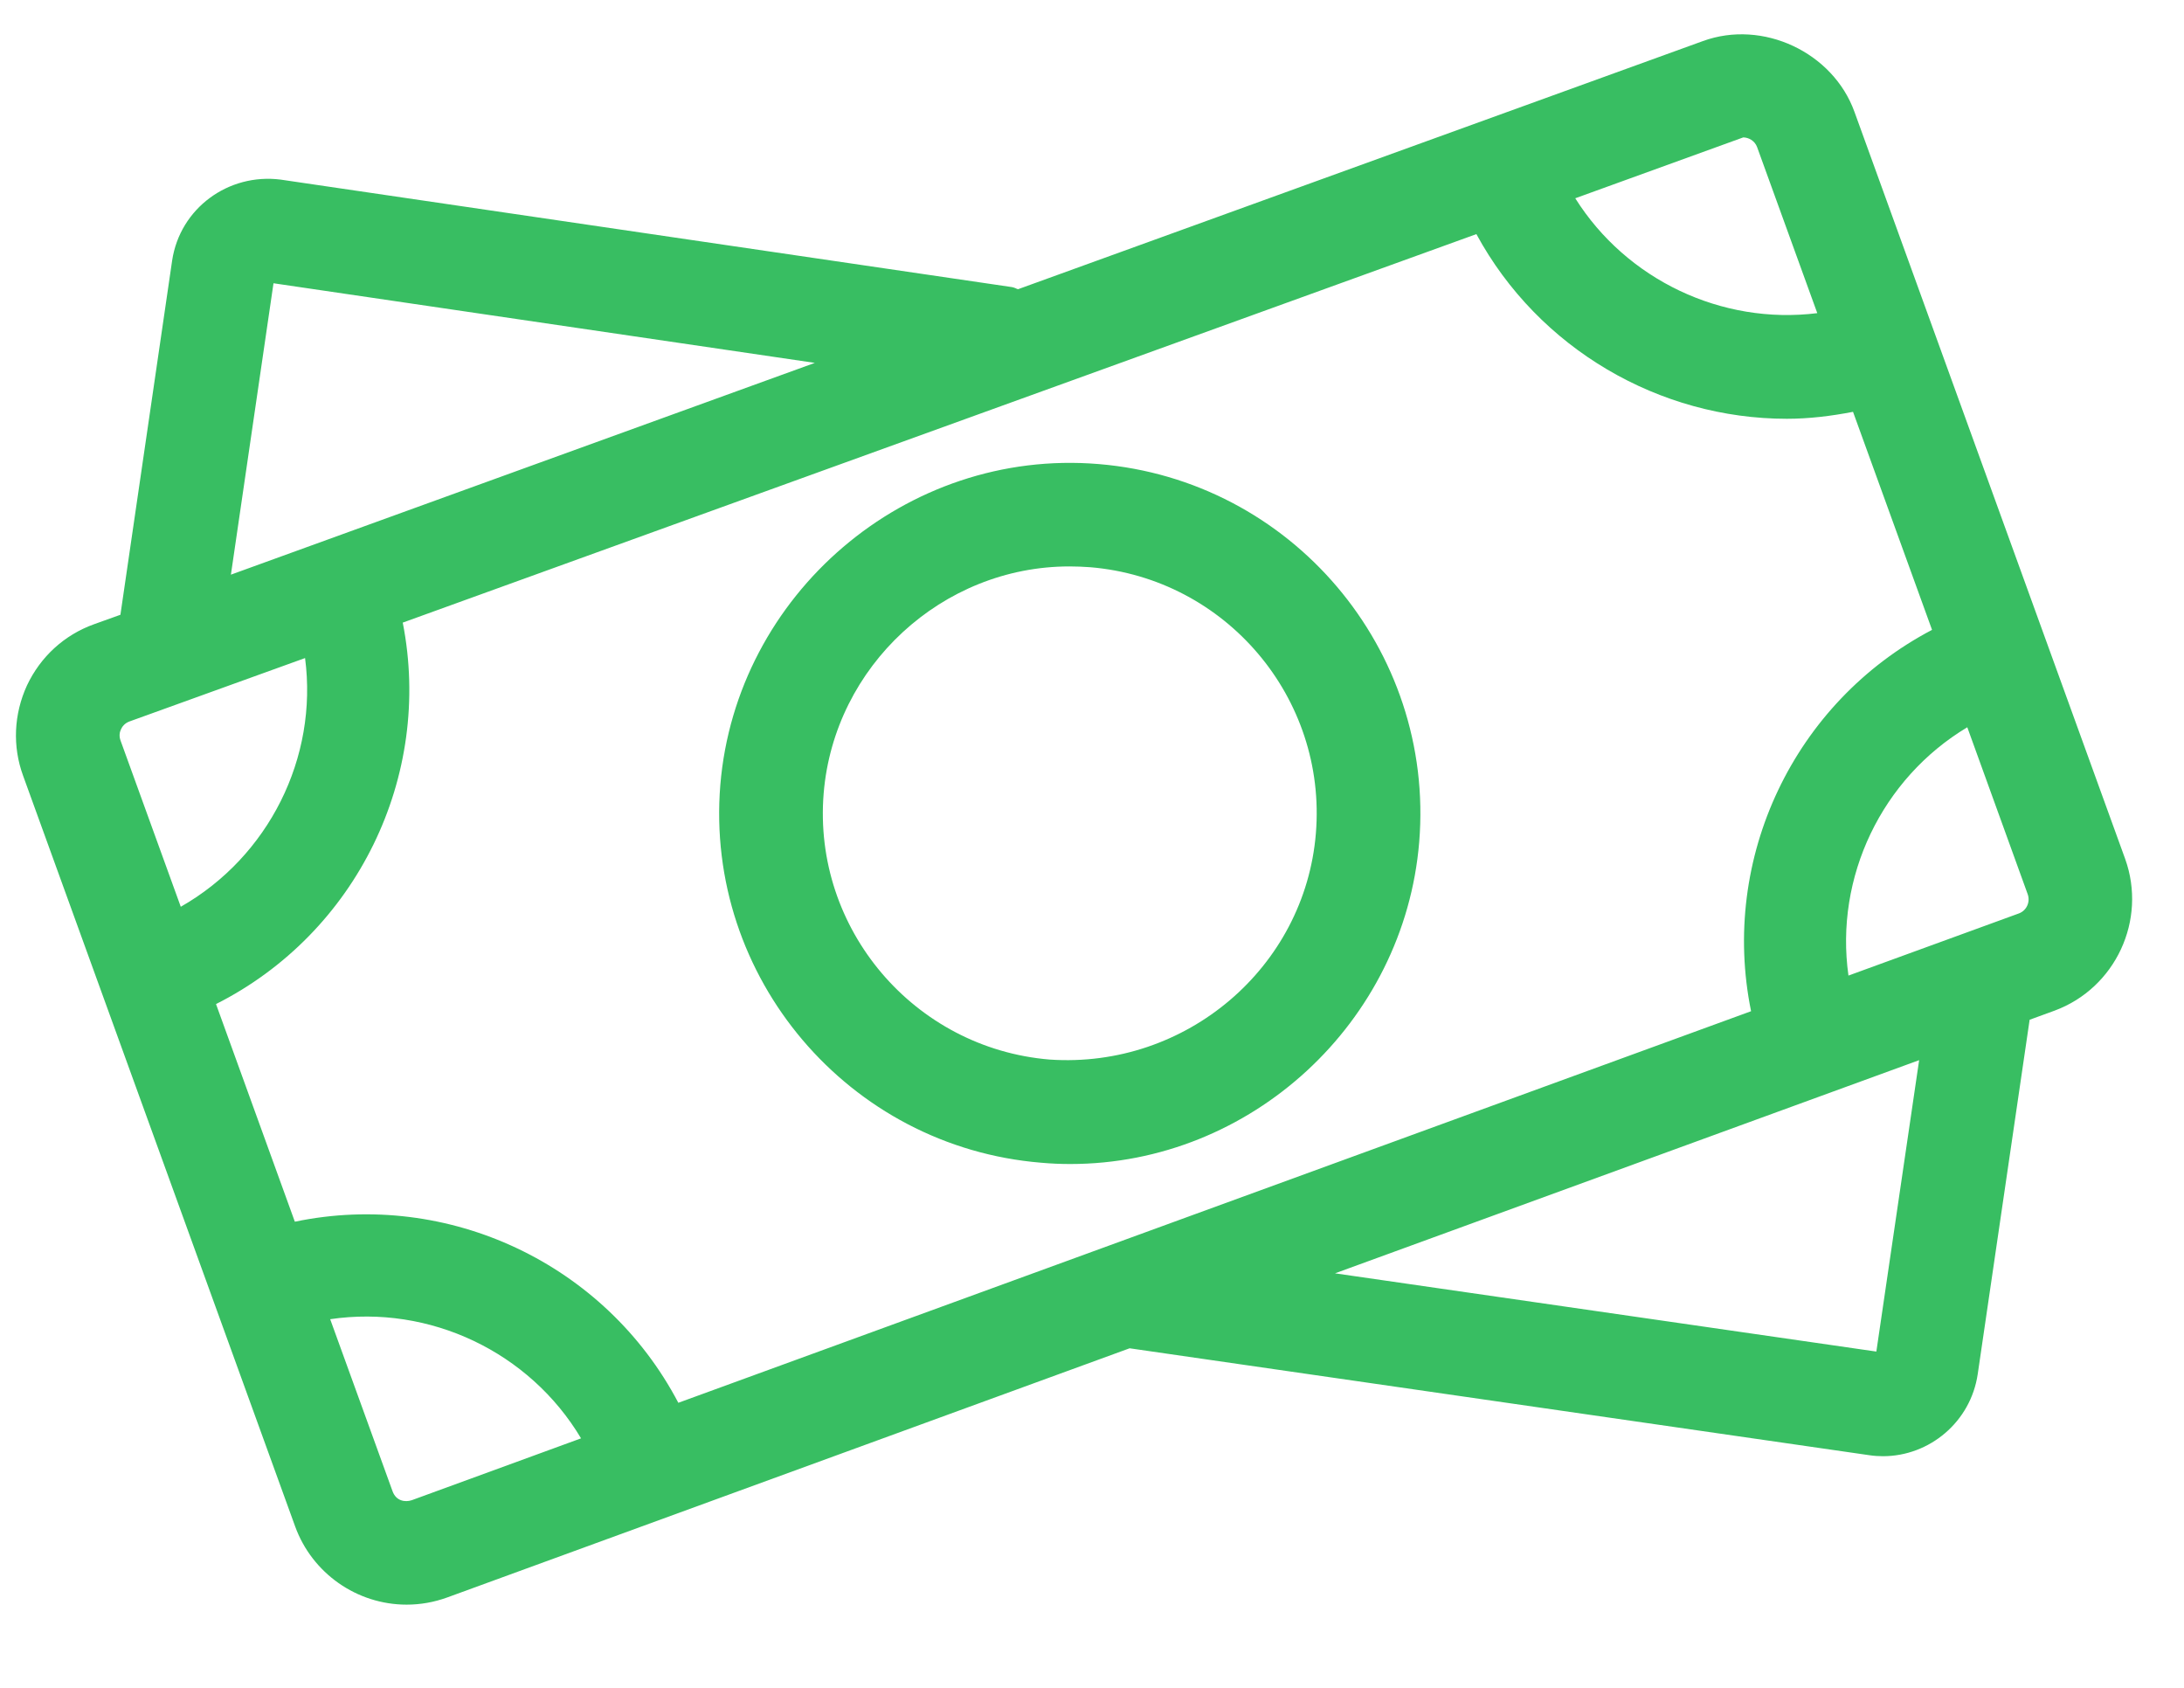 <svg width="22" height="17" viewBox="0 0 22 17" fill="none" xmlns="http://www.w3.org/2000/svg">
<path fill-rule="evenodd" clip-rule="evenodd" d="M13.448 12.825L18.901 13.613L19.332 10.678L13.448 12.825ZM3.954 15.019C3.99 15.12 4.083 15.132 4.148 15.11L5.853 14.487C5.334 13.616 4.328 13.139 3.326 13.287L3.954 15.019ZM8.208 3.655L2.755 2.853L2.326 5.788L8.208 3.655ZM17.7 1.482C17.676 1.416 17.612 1.384 17.56 1.384L15.868 1.997C16.385 2.819 17.344 3.274 18.306 3.154L17.7 1.482ZM19.817 7.325C18.956 7.841 18.48 8.834 18.62 9.826L20.337 9.2C20.415 9.171 20.454 9.084 20.425 9.005L19.817 7.325ZM1.219 7.345C1.206 7.371 1.197 7.411 1.214 7.458L1.821 9.133C2.706 8.629 3.205 7.632 3.073 6.628L1.303 7.267C1.255 7.285 1.23 7.32 1.219 7.345ZM2.97 12.305C4.516 11.983 6.099 12.73 6.833 14.129L17.639 10.185C17.325 8.645 18.07 7.074 19.462 6.344L18.666 4.148C18.444 4.191 18.221 4.218 18 4.218C16.717 4.218 15.499 3.514 14.872 2.358L4.057 6.271C4.362 7.821 3.593 9.398 2.176 10.113L2.97 12.305ZM18.681 1.128L21.407 8.65C21.629 9.267 21.31 9.952 20.697 10.179L20.445 10.271L19.922 13.841C19.851 14.32 19.438 14.667 18.967 14.667C18.923 14.667 18.877 14.664 18.831 14.657L11.379 13.58L4.504 16.09C4.371 16.138 4.235 16.162 4.096 16.162C3.595 16.162 3.144 15.846 2.973 15.374L0.233 7.814C0.124 7.517 0.139 7.193 0.272 6.903C0.408 6.615 0.647 6.395 0.948 6.287L1.213 6.192L1.734 2.624C1.813 2.099 2.299 1.742 2.827 1.809L10.196 2.892C10.208 2.894 10.219 2.899 10.23 2.903C10.238 2.907 10.246 2.911 10.255 2.913L17.153 0.414C17.757 0.193 18.465 0.527 18.681 1.128ZM8.297 7.99C8.185 9.355 9.207 10.559 10.574 10.672C11.948 10.765 13.144 9.744 13.255 8.395C13.368 7.029 12.348 5.826 10.981 5.713C10.911 5.708 10.842 5.705 10.773 5.705C9.491 5.705 8.403 6.709 8.297 7.99ZM7.256 7.905C7.416 5.989 9.124 4.513 11.066 4.674C13.007 4.834 14.455 6.542 14.296 8.481C14.146 10.299 12.602 11.724 10.781 11.724C10.684 11.724 10.586 11.72 10.488 11.711C8.547 11.552 7.098 9.843 7.256 7.905Z" fill="#38BE62"/>
</svg>
